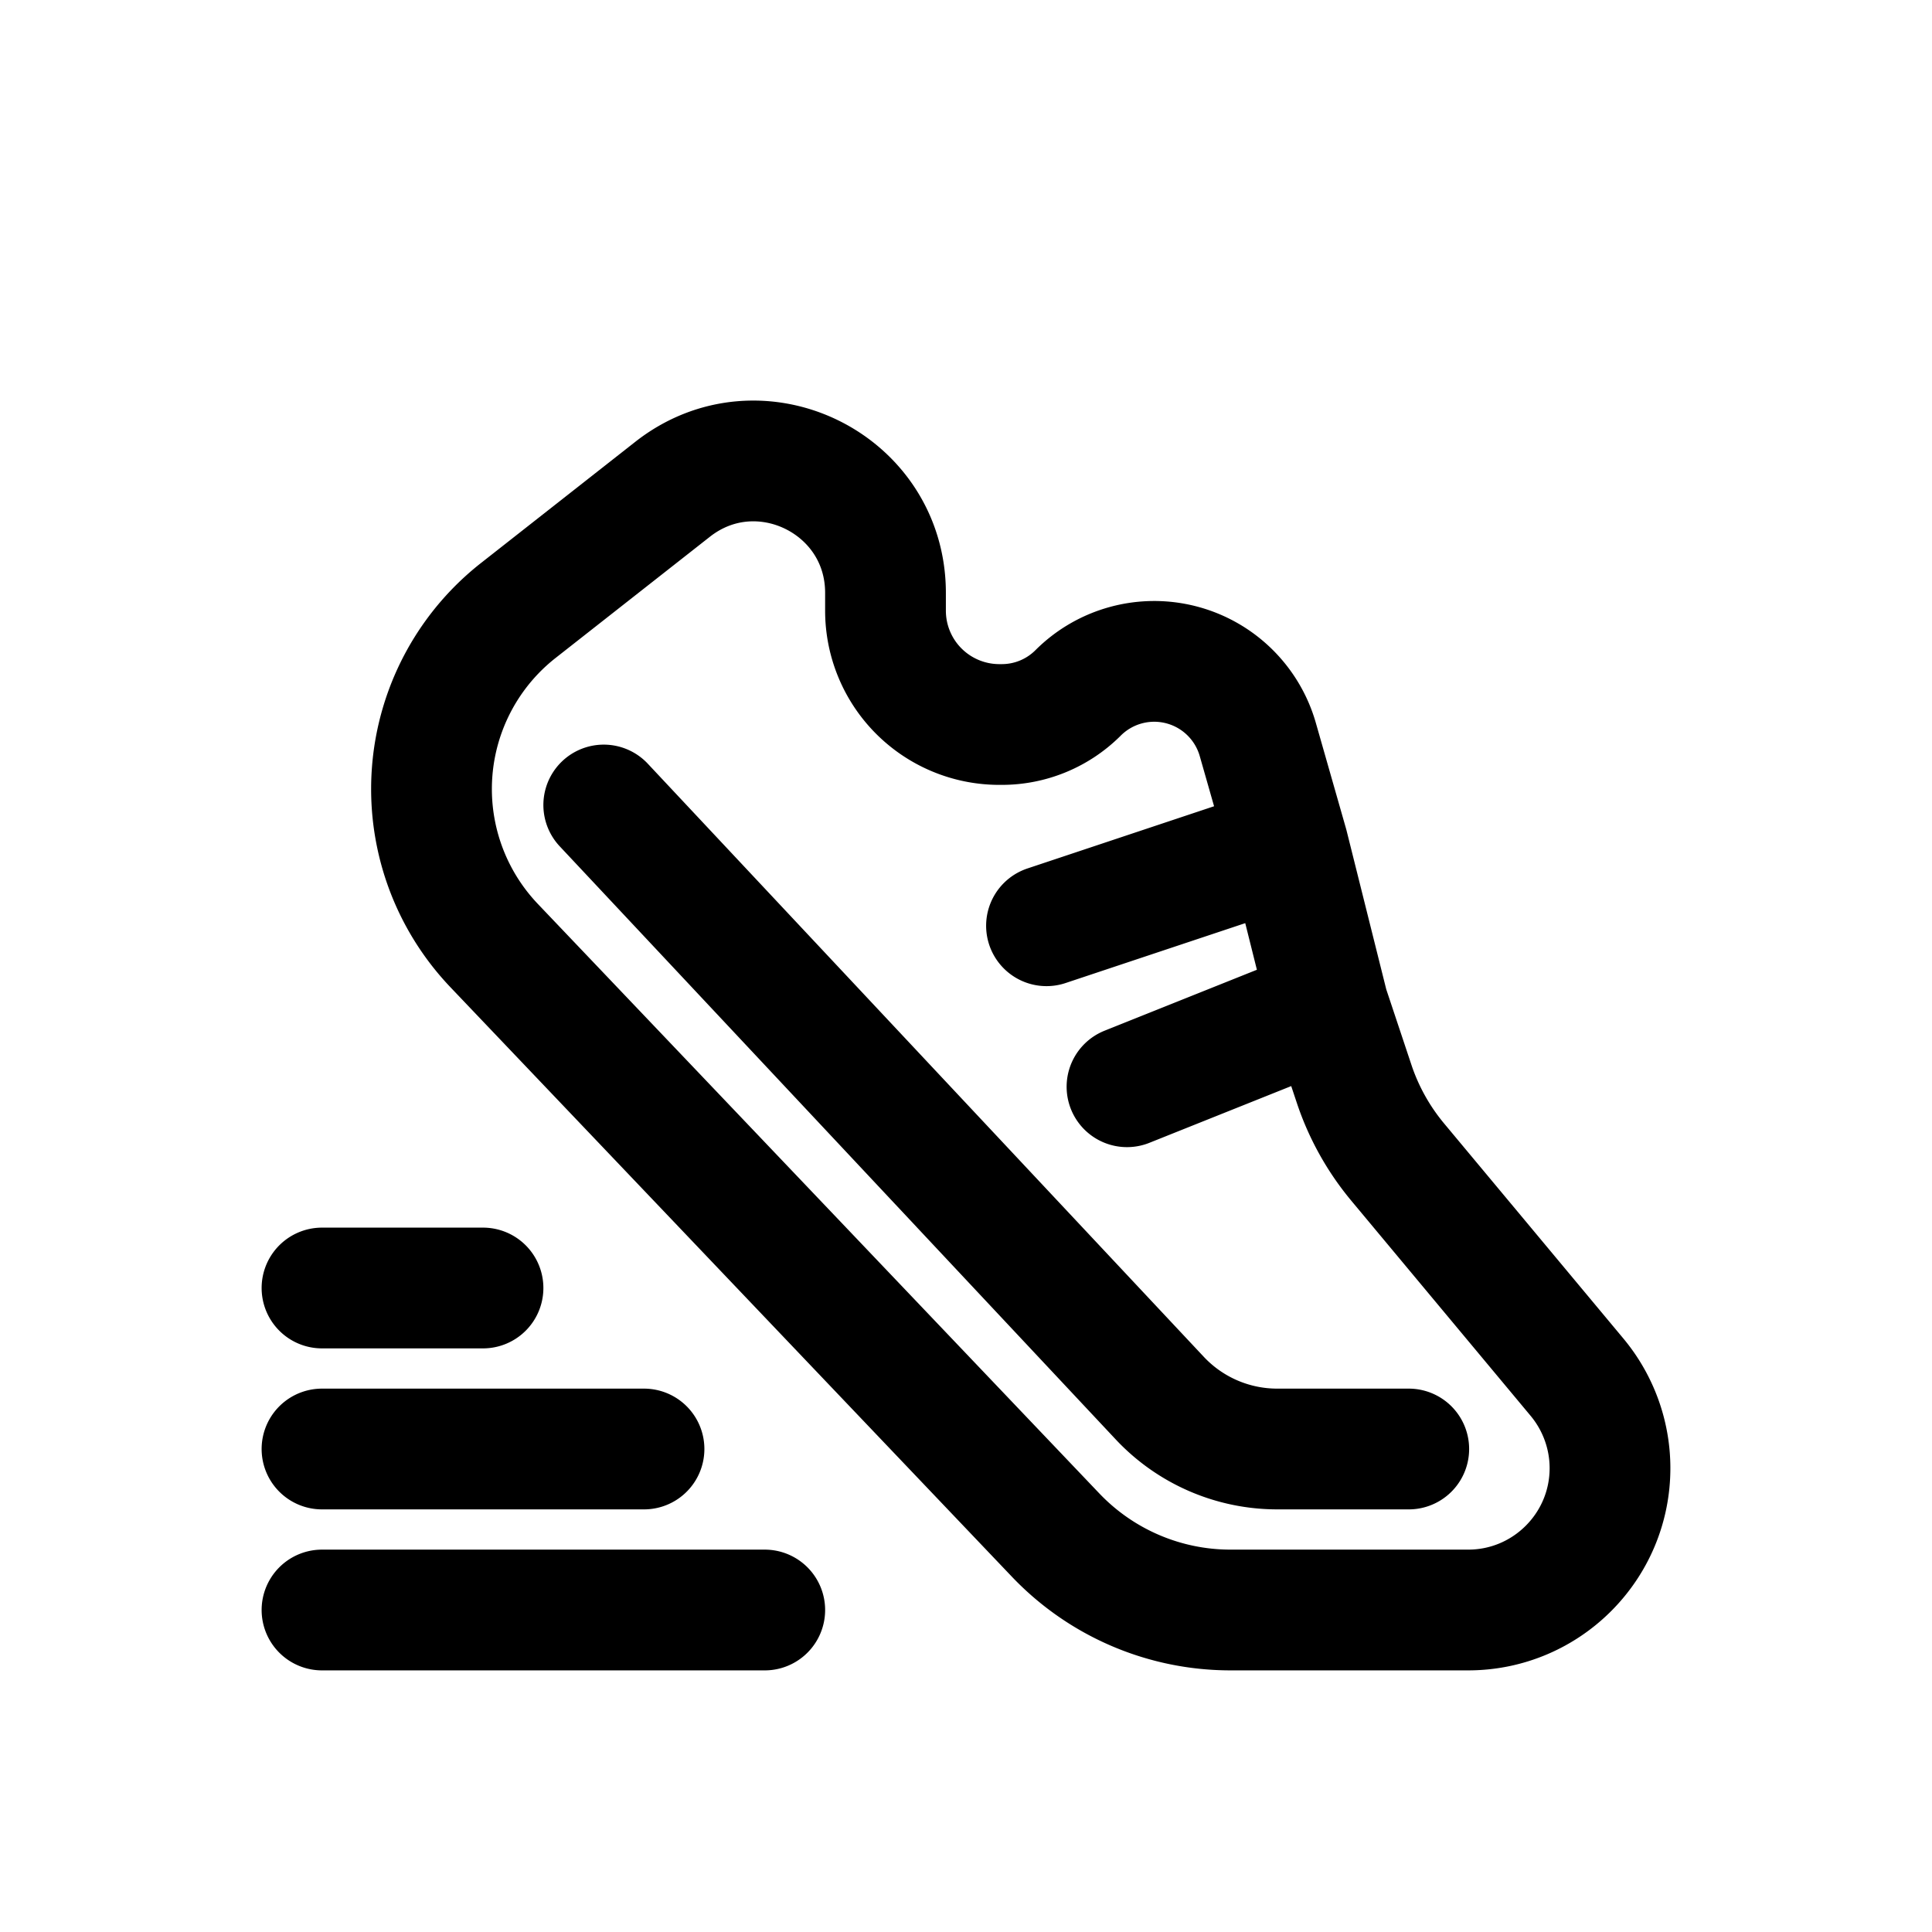 <svg id="running" xmlns="http://www.w3.org/2000/svg" fill="none" viewBox="0 0 24 24">
    <path stroke="currentColor" stroke-linecap="round" stroke-linejoin="round" stroke-width="1.5"
          d="M17.5 18h-1.633a2 2 0 0 1-1.46-.632L7.5 10m5.5 1.5 3-1m0 0-.375-1.313a1.338 1.338 0 0 0-2.233-.579v0a1.34 1.34 0 0 1-.946.392h-.032A1.414 1.414 0 0 1 11 7.586v-.221C11 6 9.427 5.235 8.354 6.079L6.438 7.584a2.82 2.82 0 0 0-.3 4.162l6.975 7.323a3 3 0 0 0 2.173.931h2.952C19.21 20 20 19.211 20 18.238v0c0-.412-.145-.811-.408-1.128l-2.23-2.675a3 3 0 0 1-.541-.972L16.5 12.5m-.5-2 .5 2m-2.5 1 2.5-1m-7 7.5H4m4-2H4m2-2H4"/>
</svg>